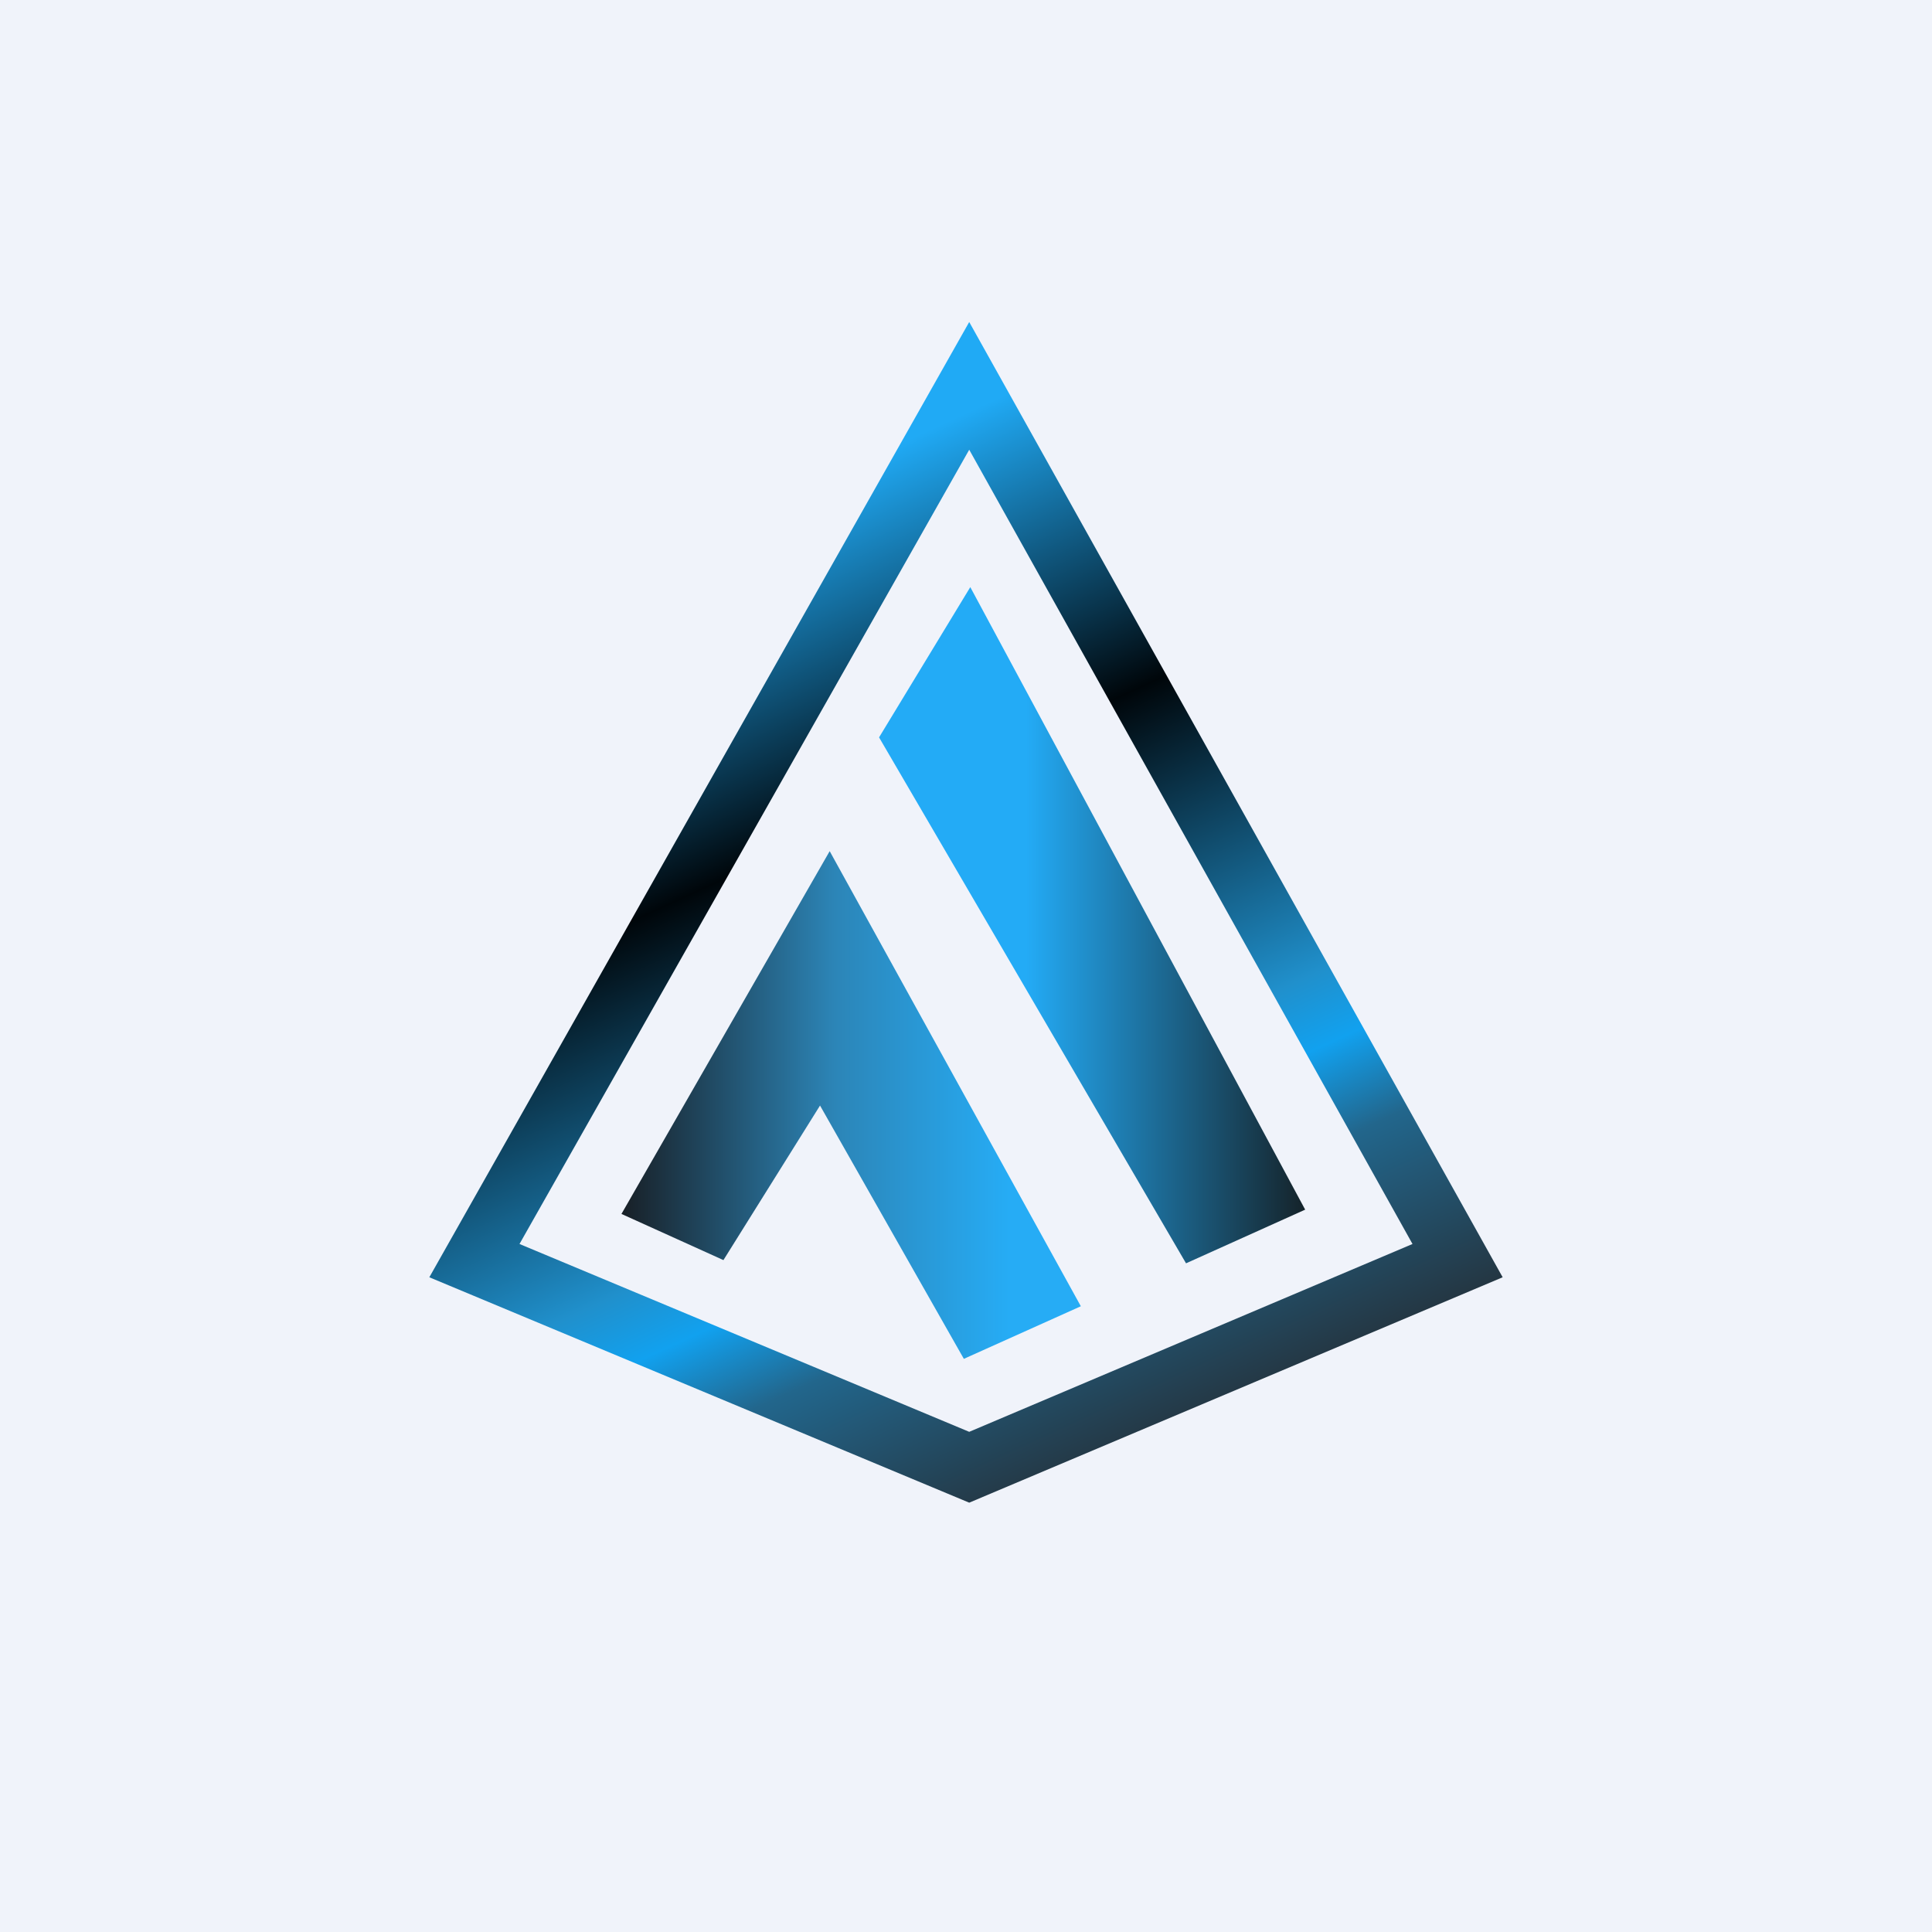 <!-- by TradingView --><svg width="18" height="18" viewBox="0 0 18 18" xmlns="http://www.w3.org/2000/svg"><path fill="#F0F3FA" d="M0 0h18v18H0z"/><path fill-rule="evenodd" d="M4 11.9 9.03 3 14 11.9 9.03 14 4 11.9Zm.84-.31 4.19-7.4 4.13 7.4-4.13 1.75-4.19-1.75Z" fill="url(#ae5ssd1x3)"/><path d="m7.73 7.93-1.94 3.38.95.43.9-1.44 1.34 2.36 1.09-.49-2.34-4.24Z" fill="url(#be5ssd1x3)"/><path d="m11.05 11.77-2.86-4.9.85-1.4 3.12 5.8-1.11.5Z" fill="url(#ce5ssd1x3)"/><defs><linearGradient id="ae5ssd1x3" x1="8" y1="3.6" x2="12.48" y2="13.33" gradientUnits="userSpaceOnUse"><stop offset=".06" stop-color="#20AAF5"/><stop offset=".34" stop-color="#00060A"/><stop offset=".63" stop-color="#2090CC"/><stop offset=".69" stop-color="#11A1EF"/><stop offset=".77" stop-color="#22668C"/><stop offset=".94" stop-color="#243642"/></linearGradient><linearGradient id="be5ssd1x3" x1="5.79" y1="11.41" x2="9.4" y2="11.41" gradientUnits="userSpaceOnUse"><stop stop-color="#181F26"/><stop offset=".55" stop-color="#2C85B7"/><stop offset="1" stop-color="#26ACF5"/></linearGradient><linearGradient id="ce5ssd1x3" x1="7.9" y1="7.37" x2="12.16" y2="7.37" gradientUnits="userSpaceOnUse"><stop offset=".39" stop-color="#23ABF6"/><stop offset="1" stop-color="#15232A"/></linearGradient></defs></svg>